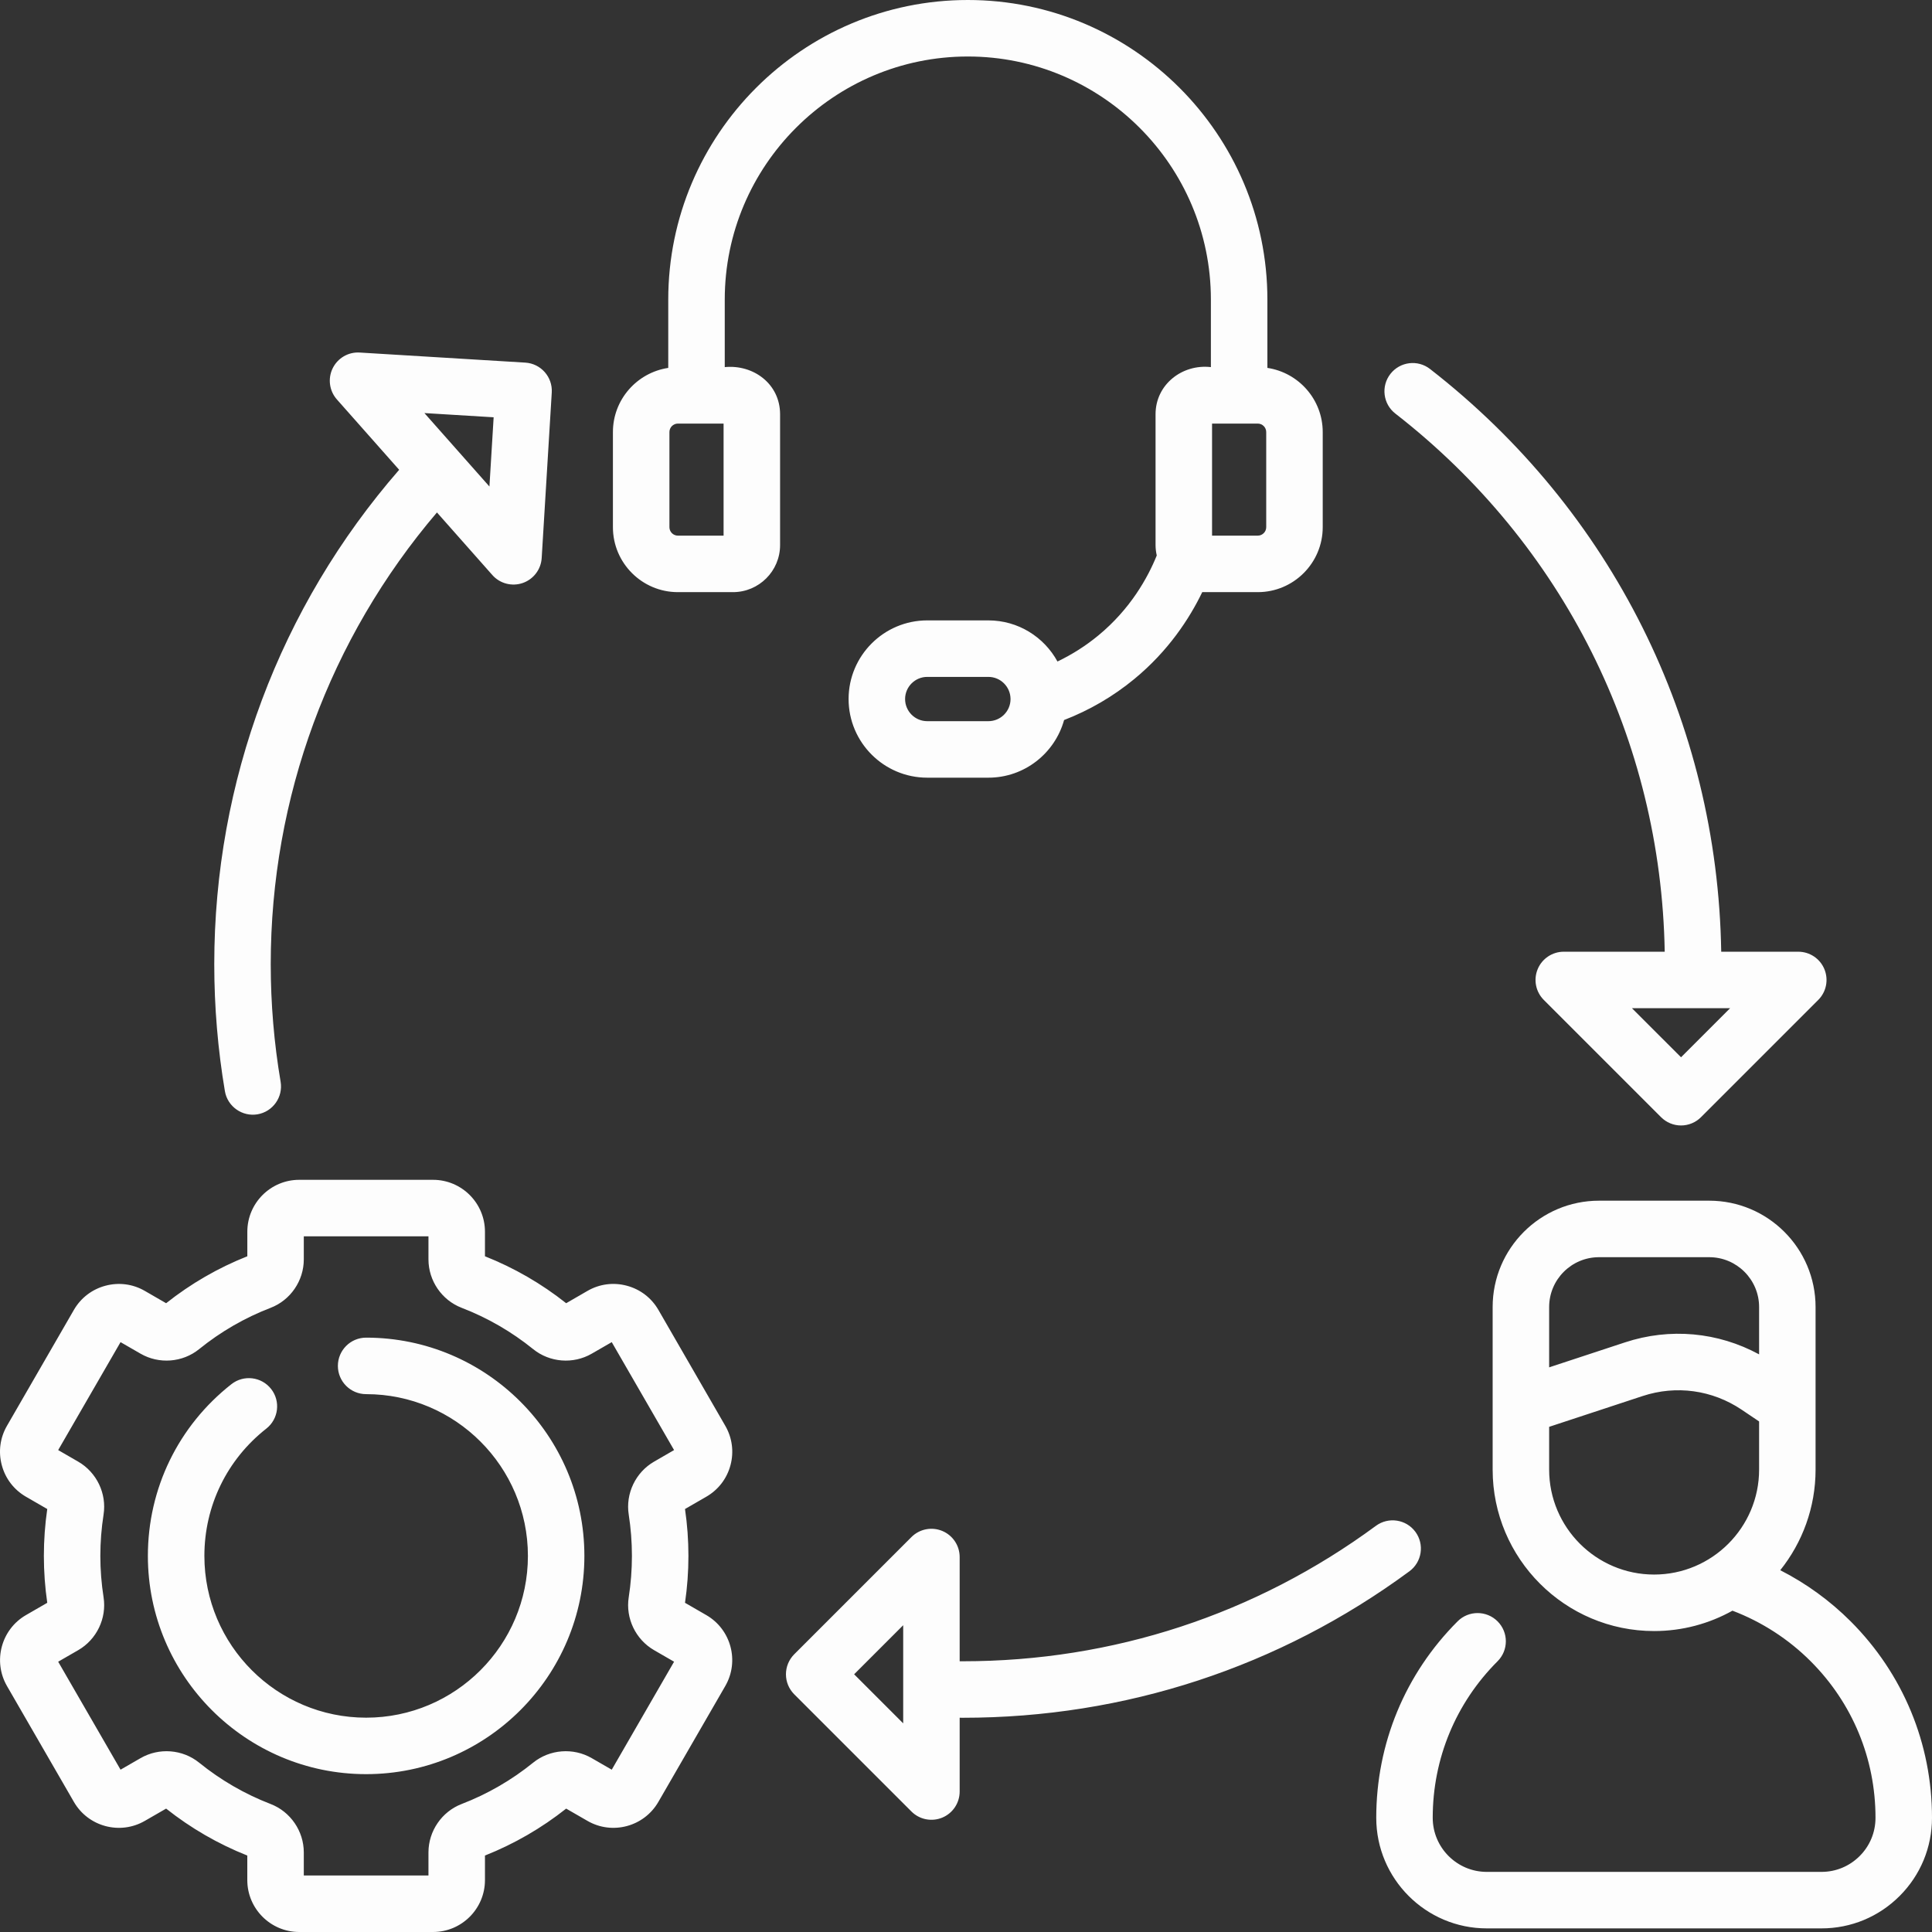 <svg width="61" height="61" viewBox="0 0 61 61" fill="none" xmlns="http://www.w3.org/2000/svg">
<rect x="0" y="0" width="61" height="61" fill="#333333" stroke="none"/>
<path d="M44.056 13.058C49.361 17.183 52.444 23.358 52.561 30.049H49.374C49.013 30.049 48.688 30.266 48.55 30.599C48.412 30.933 48.488 31.316 48.743 31.571L52.445 35.273C52.613 35.441 52.839 35.535 53.076 35.535C53.312 35.535 53.539 35.441 53.707 35.273L57.409 31.571C57.664 31.316 57.74 30.933 57.602 30.599C57.464 30.266 57.139 30.049 56.778 30.049H54.345C54.228 22.803 50.893 16.115 45.151 11.65C44.762 11.347 44.202 11.418 43.9 11.806C43.597 12.195 43.667 12.756 44.056 13.058ZM54.625 31.833L53.076 33.382L51.527 31.833H54.625ZM22.883 11.591V9.459C22.883 5.227 26.326 1.784 30.558 1.784C34.789 1.784 38.232 5.227 38.232 9.459V11.591C37.325 11.487 36.485 12.143 36.485 13.077V17.21C36.485 17.322 36.499 17.432 36.523 17.538C36.239 18.24 35.692 19.227 34.68 20.062C34.283 20.39 33.85 20.665 33.388 20.886C32.966 20.113 32.147 19.588 31.207 19.588H29.276C27.907 19.588 26.793 20.702 26.793 22.071C26.793 23.44 27.907 24.554 29.276 24.554H31.207C32.346 24.554 33.306 23.782 33.597 22.734C34.404 22.421 35.148 21.988 35.815 21.438C36.892 20.55 37.556 19.53 37.959 18.696C37.964 18.696 37.968 18.696 37.972 18.696H39.712C40.843 18.696 41.763 17.776 41.763 16.645V13.642C41.763 12.615 41.003 11.764 40.016 11.616V9.459C40.016 4.243 35.773 0 30.558 0C25.342 0 21.099 4.243 21.099 9.459V11.616C20.112 11.764 19.352 12.615 19.352 13.642V16.645C19.352 17.776 20.272 18.696 21.403 18.696H23.143C23.963 18.696 24.63 18.029 24.63 17.21V13.077C24.628 12.12 23.787 11.503 22.883 11.591ZM31.207 22.77H29.276C28.891 22.77 28.577 22.457 28.577 22.071C28.577 21.686 28.891 21.372 29.276 21.372H31.207C31.591 21.372 31.904 21.684 31.906 22.069V22.074C31.905 22.458 31.592 22.77 31.207 22.77ZM38.269 13.374H39.712C39.859 13.374 39.979 13.495 39.979 13.642V16.645C39.979 16.792 39.859 16.912 39.712 16.912H38.269V13.374ZM22.846 16.912H21.403C21.256 16.912 21.136 16.792 21.136 16.645V13.642C21.136 13.495 21.256 13.374 21.403 13.374H22.846V16.912ZM58.431 51.191C57.78 50.54 57.027 49.994 56.209 49.577C56.906 48.705 57.324 47.6 57.324 46.4V41.268C57.324 39.416 55.818 37.91 53.967 37.91H50.486C48.635 37.91 47.128 39.416 47.128 41.268V46.4C47.128 49.211 49.415 51.498 52.226 51.498C53.123 51.498 53.967 51.264 54.7 50.855C55.622 51.205 56.469 51.751 57.169 52.452C58.489 53.772 59.216 55.527 59.216 57.394C59.216 57.851 59.039 58.28 58.716 58.602C58.394 58.924 57.966 59.102 57.51 59.102H46.943C46.002 59.102 45.236 58.336 45.236 57.394C45.236 55.528 45.963 53.772 47.283 52.452C47.632 52.104 47.632 51.539 47.283 51.191C46.935 50.843 46.37 50.843 46.022 51.191C44.365 52.848 43.453 55.051 43.453 57.394C43.453 59.319 45.018 60.886 46.943 60.886H57.51C58.442 60.886 59.319 60.522 59.978 59.863C60.637 59.204 61 58.327 61 57.394C61 55.051 60.087 52.848 58.431 51.191ZM55.541 46.4C55.541 48.227 54.054 49.714 52.226 49.714C50.399 49.714 48.912 48.227 48.912 46.4V45.05L51.863 44.078C52.924 43.728 54.063 43.886 54.99 44.509L55.541 44.88V46.4ZM55.541 42.762C54.243 42.057 52.727 41.915 51.305 42.384L48.912 43.172V41.268C48.912 40.4 49.618 39.694 50.486 39.694H53.967C54.834 39.694 55.541 40.4 55.541 41.268V42.762H55.541ZM44.689 48.365C44.397 47.969 43.838 47.884 43.442 48.176C39.644 50.973 35.135 52.452 30.403 52.452C30.369 52.452 30.335 52.451 30.3 52.451V49.161C30.3 48.8 30.083 48.475 29.75 48.337C29.417 48.199 29.033 48.275 28.778 48.53L25.076 52.232C24.909 52.4 24.815 52.627 24.815 52.863C24.815 53.1 24.909 53.327 25.076 53.494L28.778 57.196C29.034 57.452 29.419 57.526 29.75 57.389C30.083 57.251 30.3 56.926 30.3 56.565V54.235C30.335 54.235 30.369 54.236 30.403 54.236C35.519 54.236 40.393 52.637 44.499 49.612C44.896 49.32 44.981 48.762 44.689 48.365ZM28.517 54.412L26.968 52.863L28.517 51.314V54.412ZM23.064 46.261C23.177 45.839 23.119 45.397 22.9 45.018L20.788 41.358C20.569 40.979 20.215 40.708 19.792 40.595C19.369 40.481 18.928 40.539 18.549 40.758L17.876 41.147C17.096 40.529 16.235 40.031 15.312 39.665V38.89C15.312 37.986 14.577 37.251 13.673 37.251H9.447C8.544 37.251 7.809 37.986 7.809 38.89V39.665C6.886 40.031 6.025 40.529 5.245 41.147L4.572 40.758C4.193 40.539 3.752 40.482 3.329 40.595C2.906 40.708 2.552 40.979 2.333 41.358L0.22 45.018C0.001 45.397 -0.057 45.839 0.057 46.262C0.17 46.685 0.441 47.038 0.82 47.257L1.492 47.645C1.421 48.133 1.385 48.631 1.385 49.125C1.385 49.62 1.421 50.117 1.492 50.606L0.82 50.994C0.038 51.446 -0.231 52.45 0.22 53.233L2.333 56.892C2.785 57.675 3.789 57.944 4.572 57.492L5.245 57.104C6.025 57.722 6.886 58.22 7.808 58.586V59.361C7.808 60.264 8.544 61 9.447 61H13.673C14.577 61 15.312 60.264 15.312 59.361V58.586C16.234 58.22 17.096 57.722 17.876 57.104L18.549 57.492C19.331 57.944 20.335 57.675 20.787 56.892L22.9 53.233C23.352 52.45 23.083 51.446 22.3 50.994L21.628 50.606C21.7 50.117 21.736 49.62 21.736 49.125C21.736 48.631 21.7 48.133 21.628 47.645L22.3 47.257C22.68 47.038 22.951 46.684 23.064 46.261ZM19.851 47.82C19.918 48.25 19.952 48.689 19.952 49.125C19.952 49.562 19.918 50.001 19.851 50.431C19.747 51.094 20.069 51.765 20.651 52.101L21.283 52.466L19.315 55.875L18.682 55.51C18.099 55.173 17.356 55.231 16.834 55.653C16.151 56.206 15.391 56.645 14.575 56.959C13.949 57.2 13.528 57.814 13.528 58.487V59.216H9.592V58.487C9.592 57.814 9.171 57.2 8.545 56.959C7.73 56.645 6.97 56.206 6.287 55.653C5.765 55.231 5.022 55.173 4.439 55.51L3.806 55.875L1.837 52.466L2.47 52.101C3.052 51.765 3.374 51.094 3.27 50.431C3.203 50.001 3.168 49.562 3.168 49.125C3.168 48.689 3.203 48.25 3.27 47.82C3.374 47.157 3.052 46.486 2.47 46.15L1.837 45.784L3.806 42.376L4.439 42.741C5.022 43.078 5.765 43.02 6.287 42.597C6.969 42.045 7.729 41.606 8.546 41.292C9.172 41.051 9.592 40.437 9.592 39.764V39.035H13.528V39.764C13.528 40.437 13.949 41.051 14.575 41.292C15.391 41.606 16.151 42.045 16.834 42.597C17.356 43.02 18.099 43.078 18.682 42.741L19.315 42.376L21.283 45.784L20.65 46.15C20.069 46.486 19.747 47.157 19.851 47.82ZM7.101 34.453C7.184 34.941 7.653 35.264 8.13 35.183C8.615 35.1 8.942 34.64 8.86 34.154C8.653 32.937 8.548 31.688 8.548 30.443C8.548 25.185 10.405 20.159 13.796 16.18L15.545 18.156C15.785 18.428 16.166 18.524 16.503 18.408C16.844 18.29 17.081 17.979 17.103 17.619L17.421 12.393C17.451 11.902 17.077 11.479 16.585 11.449L11.359 11.131C10.998 11.108 10.661 11.306 10.503 11.63C10.345 11.954 10.398 12.342 10.637 12.612L12.603 14.833C8.833 19.164 6.765 24.675 6.765 30.443C6.765 31.788 6.878 33.137 7.101 34.453ZM15.586 13.175L15.453 15.361L13.4 13.042L15.586 13.175ZM11.56 42.234C11.068 42.234 10.668 42.633 10.668 43.126C10.668 43.619 11.068 44.018 11.56 44.018C14.377 44.018 16.668 46.309 16.668 49.125C16.668 51.941 14.377 54.233 11.56 54.233C8.744 54.233 6.453 51.941 6.453 49.125C6.453 47.547 7.166 46.082 8.409 45.106C8.796 44.802 8.864 44.241 8.56 43.854C8.255 43.466 7.695 43.399 7.307 43.703C5.631 45.02 4.669 46.996 4.669 49.125C4.669 52.925 7.761 56.016 11.56 56.016C15.36 56.016 18.451 52.925 18.451 49.125C18.451 45.325 15.36 42.234 11.56 42.234Z" fill="#FDFDFD"/>
</svg>
